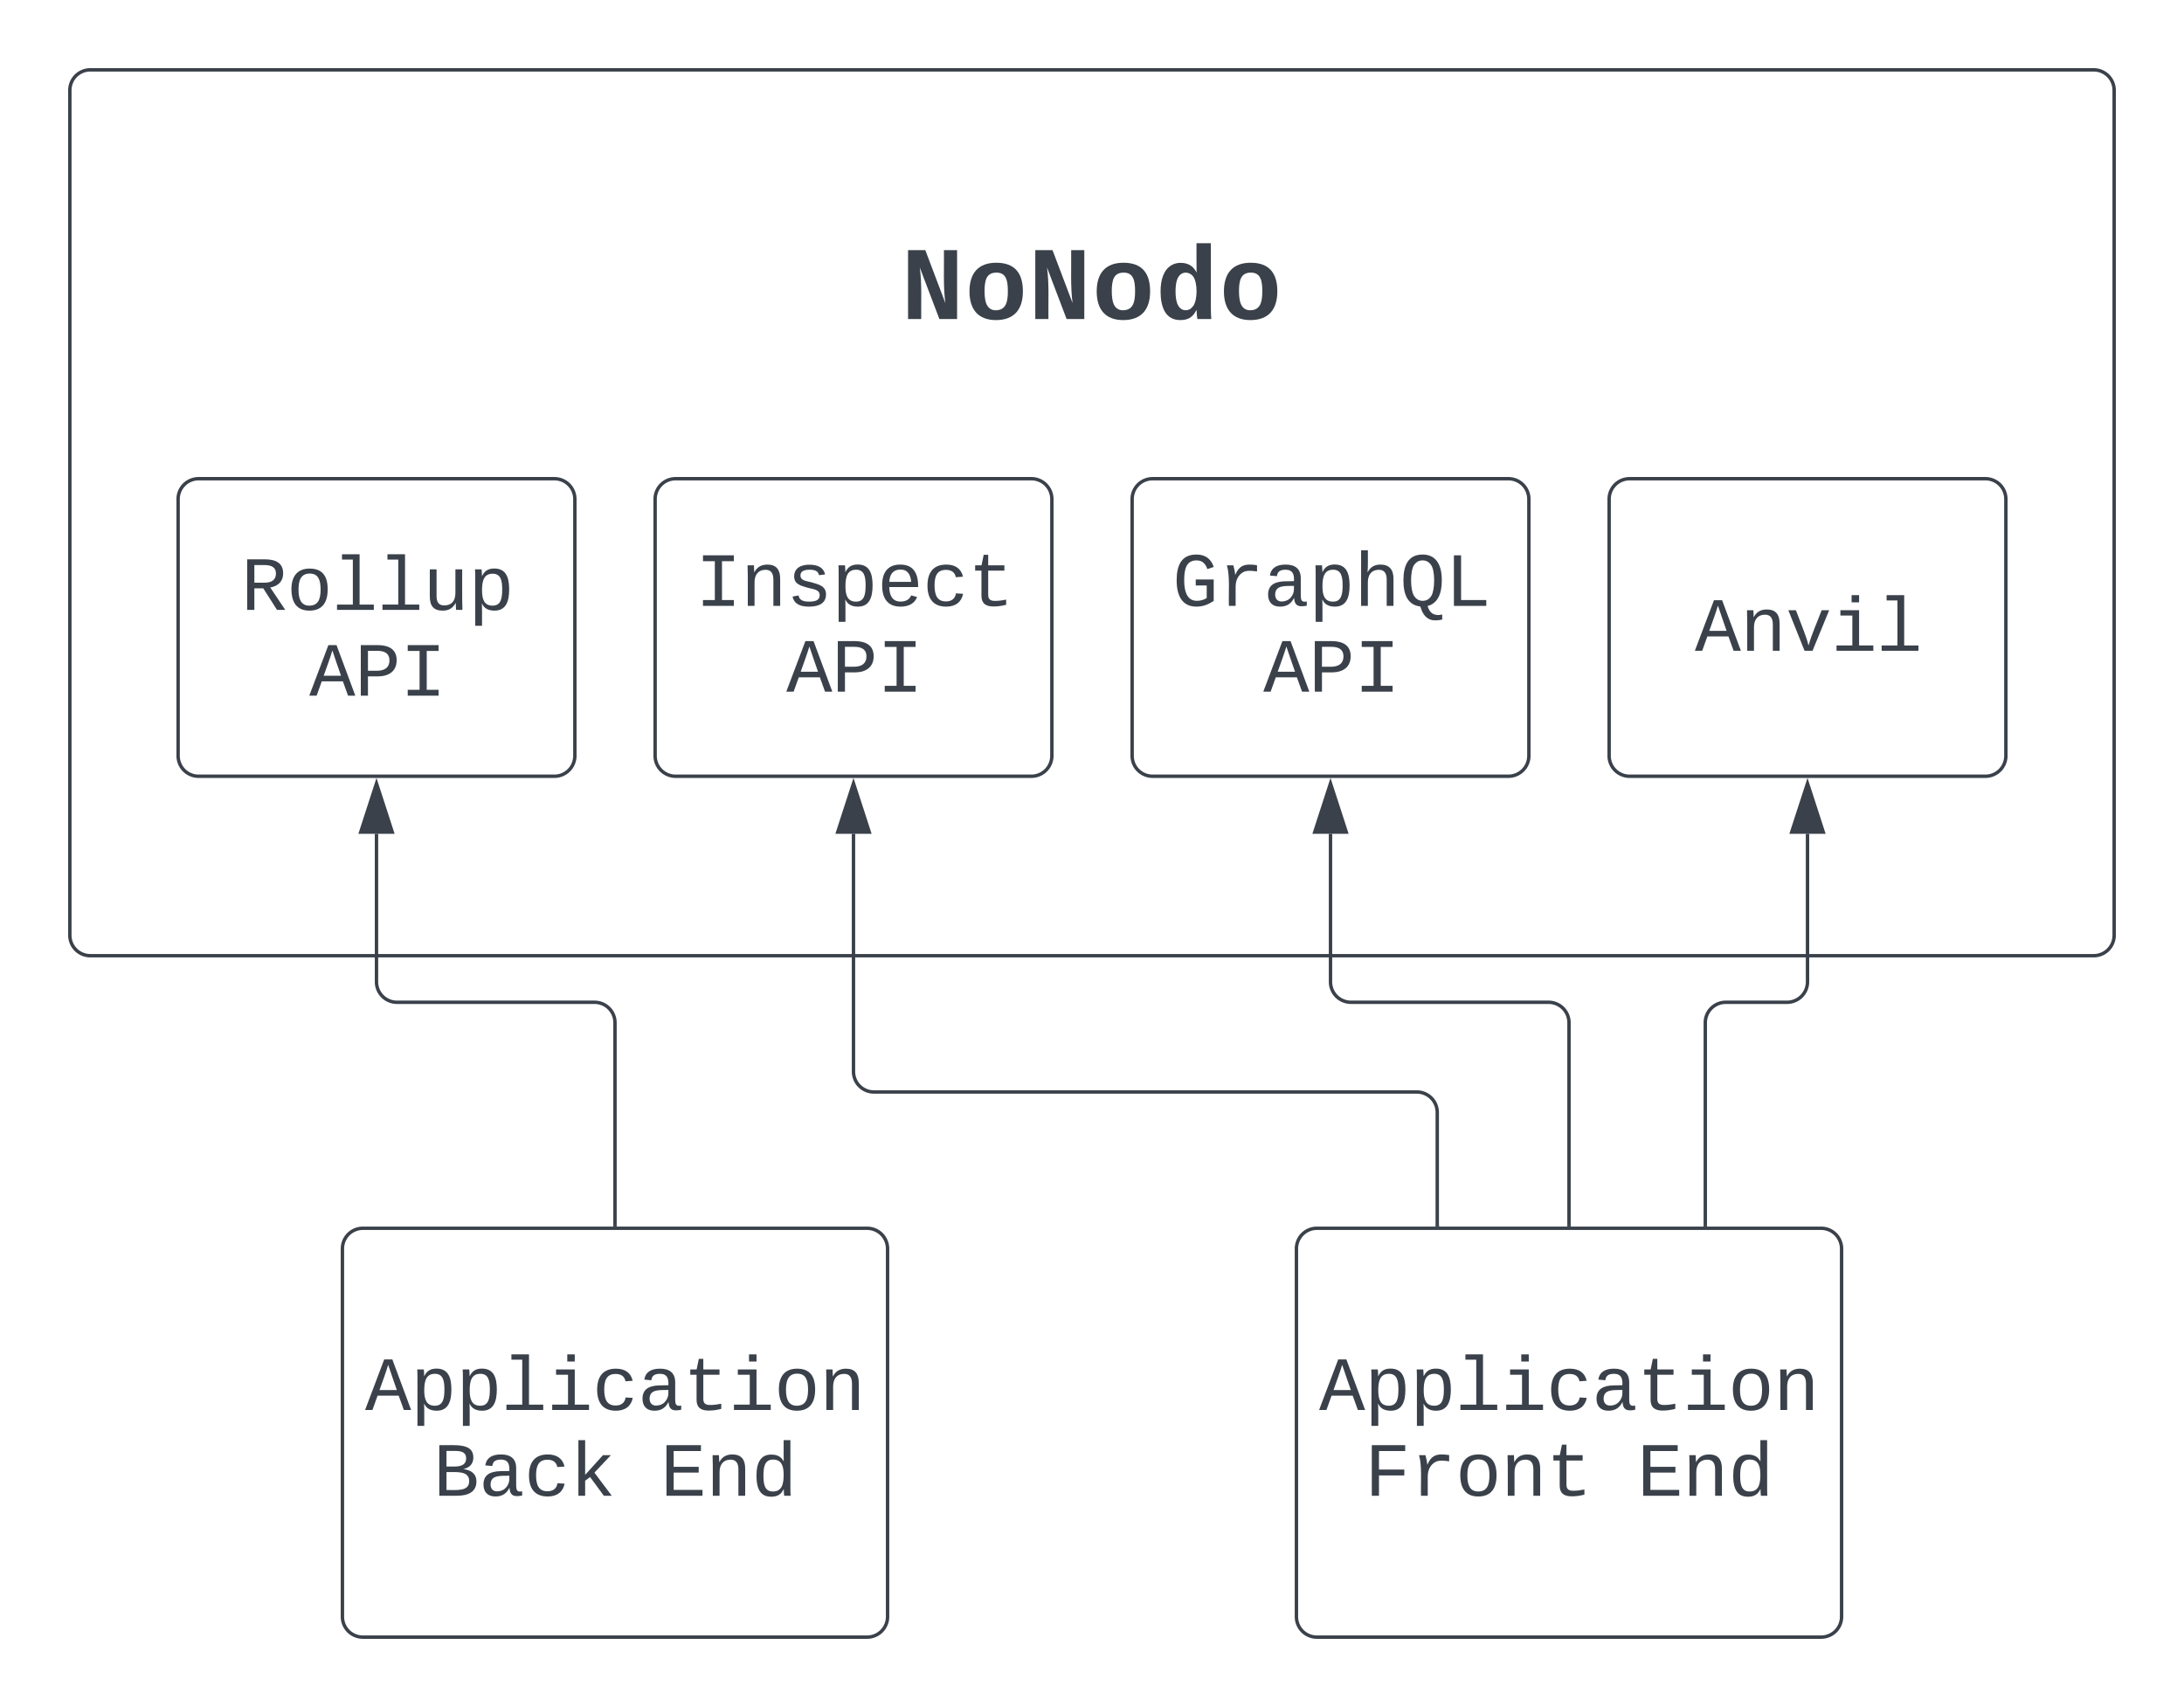 <svg xmlns="http://www.w3.org/2000/svg" xmlns:xlink="http://www.w3.org/1999/xlink" xmlns:lucid="lucid" width="641" height="501"><g transform="translate(-579.5 -379.5)" lucid:page-tab-id="0_0"><path d="M500 0h1000v1000H500z" fill="#fff"/><path d="M600 406a6 6 0 0 1 6-6h588a6 6 0 0 1 6 6v248a6 6 0 0 1-6 6H606a6 6 0 0 1-6-6z" stroke="#3a414a" fill="#fff"/><use xlink:href="#a" transform="matrix(1,0,0,1,612,412) translate(288 25.901)"/><use xlink:href="#b" transform="matrix(1,0,0,1,612,412) translate(231.991 61.144)"/><path d="M680 746a6 6 0 0 1 6-6h148a6 6 0 0 1 6 6v108a6 6 0 0 1-6 6H686a6 6 0 0 1-6-6z" stroke="#3a414a" fill="#fff"/><use xlink:href="#c" transform="matrix(1,0,0,1,692,752) translate(-5.345 41.327)"/><use xlink:href="#d" transform="matrix(1,0,0,1,692,752) translate(14.658 66.5)"/><use xlink:href="#e" transform="matrix(1,0,0,1,692,752) translate(81.336 66.5)"/><path d="M960 746a6 6 0 0 1 6-6h148a6 6 0 0 1 6 6v108a6 6 0 0 1-6 6H966a6 6 0 0 1-6-6z" stroke="#3a414a" fill="#fff"/><use xlink:href="#c" transform="matrix(1,0,0,1,972,752) translate(-5.345 41.327)"/><use xlink:href="#f" transform="matrix(1,0,0,1,972,752) translate(7.99 66.5)"/><use xlink:href="#e" transform="matrix(1,0,0,1,972,752) translate(88.003 66.5)"/><path d="M631.78 526a6 6 0 0 1 6-6h104.44a6 6 0 0 1 6 6v75.33a6 6 0 0 1-6 6H637.78a6 6 0 0 1-6-6z" stroke="#3a414a" fill="#fff"/><use xlink:href="#g" transform="matrix(1,0,0,1,643.778,532) translate(6.493 26.5)"/><use xlink:href="#h" transform="matrix(1,0,0,1,643.778,532) translate(26.497 51.674)"/><path d="M771.78 526a6 6 0 0 1 6-6h104.44a6 6 0 0 1 6 6v75.33a6 6 0 0 1-6 6H777.78a6 6 0 0 1-6-6z" stroke="#3a414a" fill="#fff"/><use xlink:href="#i" transform="matrix(1,0,0,1,783.778,532) translate(-0.174 25.327)"/><use xlink:href="#h" transform="matrix(1,0,0,1,783.778,532) translate(26.497 50.5)"/><path d="M911.78 526a6 6 0 0 1 6-6h104.44a6 6 0 0 1 6 6v75.33a6 6 0 0 1-6 6H917.78a6 6 0 0 1-6-6z" stroke="#3a414a" fill="#fff"/><use xlink:href="#j" transform="matrix(1,0,0,1,923.778,532) translate(-0.174 25.327)"/><use xlink:href="#h" transform="matrix(1,0,0,1,923.778,532) translate(26.497 50.5)"/><path d="M1001.33 739v-33a6 6 0 0 0-6-6H836a6 6 0 0 1-6-6v-69.78" stroke="#3a414a" fill="none"/><path d="M1001.83 739.5h-1v-.5h1z" stroke="#3a414a" stroke-width=".05" fill="#3a414a"/><path d="M830 609.45l4.63 14.27h-9.26z" stroke="#3a414a" fill="#3a414a"/><path d="M1040 739v-59.33a6 6 0 0 0-6-6h-58a6 6 0 0 1-6-6v-43.45" stroke="#3a414a" fill="none"/><path d="M1040.5 739.5h-1v-.5h1z" stroke="#3a414a" stroke-width=".05" fill="#3a414a"/><path d="M970 609.45l4.63 14.27h-9.26z" stroke="#3a414a" fill="#3a414a"/><path d="M760 739v-59.33a6 6 0 0 0-6-6h-58a6 6 0 0 1-6-6v-43.45" stroke="#3a414a" fill="none"/><path d="M760.5 739.5h-1v-.5h1z" stroke="#3a414a" stroke-width=".05" fill="#3a414a"/><path d="M690 609.45l4.63 14.27h-9.26z" stroke="#3a414a" fill="#3a414a"/><path d="M1051.78 526a6 6 0 0 1 6-6h104.44a6 6 0 0 1 6 6v75.33a6 6 0 0 1-6 6h-104.44a6 6 0 0 1-6-6z" stroke="#3a414a" fill="#fff"/><g><use xlink:href="#k" transform="matrix(1,0,0,1,1063.778,532) translate(13.161 38.5)"/></g><path d="M1080 739v-59.33a6 6 0 0 1 6-6h18a6 6 0 0 0 6-6v-43.45" stroke="#3a414a" fill="none"/><path d="M1080.5 739.5h-1v-.5h1z" stroke="#3a414a" stroke-width=".05" fill="#3a414a"/><path d="M1110 609.45l4.63 14.27h-9.27z" stroke="#3a414a" fill="#3a414a"/><defs><path fill="#3a414a" d="M865-312c-44-312-23-686-28-1037h257V0H748L364-1010c44 304 24 668 28 1010H135v-1349h337" id="l"/><path fill="#3a414a" d="M616-1102c361 0 521 202 521 560 0 354-171 562-527 562C259 20 92-192 92-542c0-351 169-560 524-560zm-9 930c200-2 236-165 236-370 0-199-27-367-223-367-195 0-233 146-233 367 0 129 18 223 55 282s92 88 165 88" id="m"/><path fill="#3a414a" d="M802-909c-3-189-2-383-2-575h281v1248c-1 83 4 168 8 236H817c-9-50-14-117-15-176h-4C735-49 651 20 482 20 191 20 97-238 97-539c0-243 66-432 221-519 50-28 108-42 175-42 162 2 253 78 309 191zm-70 658c91-113 93-462 2-584-46-61-145-100-224-53-96 56-119 190-120 349 0 123 17 214 52 275 46 82 130 115 222 74 25-12 46-33 68-61" id="n"/><g id="b"><use transform="matrix(0.015,0,0,0.015,0,0)" xlink:href="#l"/><use transform="matrix(0.015,0,0,0.015,18.67,0)" xlink:href="#m"/><use transform="matrix(0.015,0,0,0.015,37.339,0)" xlink:href="#l"/><use transform="matrix(0.015,0,0,0.015,56.009,0)" xlink:href="#m"/><use transform="matrix(0.015,0,0,0.015,74.679,0)" xlink:href="#n"/><use transform="matrix(0.015,0,0,0.015,93.349,0)" xlink:href="#m"/></g><path fill="#3a414a" d="M1034 0L896-382H333L196 0H0l510-1349h217L1228 0h-194zM847-531c-77-225-157-447-231-674-69 231-154 451-232 674h463" id="o"/><path fill="#3a414a" d="M698-1104c312 3 392 244 392 558 0 315-82 566-392 566-169 0-277-65-331-184h-5c8 188 2 394 4 589H185V-858c0-76-1-156-6-224h175c6 52 9 120 10 178h4c58-122 150-202 330-200zm-49 991c225 0 255-203 255-433 0-225-32-419-253-419-236 0-285 192-285 441 0 237 53 411 283 411" id="p"/><path fill="#3a414a" d="M736-142h380V0H134v-142h422v-1200H267v-142h469v1342" id="q"/><path fill="#3a414a" d="M745-142h380V0H143v-142h422v-798H246v-142h499v940zM545-1292v-192h200v192H545" id="r"/><path fill="#3a414a" d="M631 20c-350 0-501-215-501-562 0-355 162-560 502-560 250 0 399 118 446 323l-192 14c-23-124-109-196-262-196-242 0-305 171-305 415 1 245 61 427 304 427 151 0 248-77 267-215l190 12C1039-107 883 20 631 20" id="s"/><path fill="#3a414a" d="M1000-272c3 95 12 159 101 161 21 0 41-3 59-7V-6c-44 10-86 16-139 16-141 2-191-84-197-217h-6C748-76 648 20 446 20c-207 0-318-120-318-322 0-266 194-348 454-354l236-4c12-191-40-305-222-305-140 0-220 47-232 172l-188-17c33-204 181-292 423-292 255 0 401 118 401 364v466zm-683-27c0 109 63 184 175 182 166-3 259-96 306-217 24-65 20-120 20-200-232 7-501-28-501 235" id="t"/><path fill="#3a414a" d="M682 16c-209 0-323-80-324-285v-671H190v-142h170l58-282h120v282h432v142H538v652c2 114 60 155 182 155 106 0 209-16 297-34v137C921-4 806 16 682 16" id="u"/><path fill="#3a414a" d="M615-1102c343 0 484 203 482 560-1 347-147 562-488 562-336 0-475-219-479-562-4-349 156-560 485-560zm-8 989c240 0 301-180 301-429 0-245-55-427-290-427-236 0-299 181-299 427 0 243 61 429 288 429" id="v"/><path fill="#3a414a" d="M706-1102c241 0 344 136 343 381V0H868v-695c1-168-57-273-220-268-190 6-283 138-283 336V0H185c-3-360 6-732-6-1082h170c4 54 7 126 8 185h3c63-121 164-204 346-205" id="w"/><g id="c"><use transform="matrix(0.011,0,0,0.011,0,0)" xlink:href="#o"/><use transform="matrix(0.011,0,0,0.011,13.336,0)" xlink:href="#p"/><use transform="matrix(0.011,0,0,0.011,26.671,0)" xlink:href="#p"/><use transform="matrix(0.011,0,0,0.011,40.007,0)" xlink:href="#q"/><use transform="matrix(0.011,0,0,0.011,53.342,0)" xlink:href="#r"/><use transform="matrix(0.011,0,0,0.011,66.678,0)" xlink:href="#s"/><use transform="matrix(0.011,0,0,0.011,80.013,0)" xlink:href="#t"/><use transform="matrix(0.011,0,0,0.011,93.349,0)" xlink:href="#u"/><use transform="matrix(0.011,0,0,0.011,106.684,0)" xlink:href="#r"/><use transform="matrix(0.011,0,0,0.011,120.02,0)" xlink:href="#v"/><use transform="matrix(0.011,0,0,0.011,133.355,0)" xlink:href="#w"/></g><path fill="#3a414a" d="M802-711c201 25 350 118 350 331C1152-95 921 0 634 0H162v-1349c401 9 908-74 908 327 0 184-111 275-268 311zm-224-69c174-2 300-51 300-218 0-163-124-198-302-198H353v416h225zM353-153c281-2 612 44 606-244-5-271-329-233-606-234v478" id="x"/><path fill="#3a414a" d="M914 0L548-499l-132 98V0H236v-1484h180v927l475-525h211L663-617 1125 0H914" id="y"/><g id="d"><use transform="matrix(0.011,0,0,0.011,0,0)" xlink:href="#x"/><use transform="matrix(0.011,0,0,0.011,13.336,0)" xlink:href="#t"/><use transform="matrix(0.011,0,0,0.011,26.671,0)" xlink:href="#s"/><use transform="matrix(0.011,0,0,0.011,40.007,0)" xlink:href="#y"/></g><path fill="#3a414a" d="M162 0v-1349h919v156H353v422h668v154H353v461h769V0H162" id="z"/><path fill="#3a414a" d="M865-914c-3-187-2-380-2-570h180v1261c0 76 1 155 6 223H877c-8-49-9-116-10-174h-5C801-44 708 26 530 26c-135 0-234-46-297-139s-95-232-95-419c0-377 131-566 392-566 176 0 271 63 335 184zm-286-51c-222 0-255 197-255 427 0 229 31 425 253 425 237 0 286-195 286-441 0-238-52-411-284-411" id="A"/><g id="e"><use transform="matrix(0.011,0,0,0.011,0,0)" xlink:href="#z"/><use transform="matrix(0.011,0,0,0.011,13.336,0)" xlink:href="#w"/><use transform="matrix(0.011,0,0,0.011,26.671,0)" xlink:href="#A"/></g><path fill="#3a414a" d="M385-1193v494h676v158H385V0H194v-1349h891v156H385" id="B"/><path fill="#3a414a" d="M839-1102c70 0 148 7 206 17v167c-112-18-268-36-363 15-129 69-208 203-208 395V0H294c-10-367 32-789-52-1082h171c21 75 41 161 48 250h5c67-152 152-270 373-270" id="C"/><g id="f"><use transform="matrix(0.011,0,0,0.011,0,0)" xlink:href="#B"/><use transform="matrix(0.011,0,0,0.011,13.336,0)" xlink:href="#C"/><use transform="matrix(0.011,0,0,0.011,26.671,0)" xlink:href="#v"/><use transform="matrix(0.011,0,0,0.011,40.007,0)" xlink:href="#w"/><use transform="matrix(0.011,0,0,0.011,53.342,0)" xlink:href="#u"/></g><path fill="#3a414a" d="M1121-976c0 225-142 341-344 379L1177 0H957L591-575H353V0H162v-1349h482c281 3 477 100 477 373zM633-726c181-1 296-73 296-247 0-149-101-223-304-223H353v470h280" id="D"/><path fill="#3a414a" d="M528 20c-247 0-343-132-343-381v-721h180v686c-4 177 45 284 224 277 194-8 279-136 279-336v-627h181c3 360-6 732 6 1082H885c-4-54-7-126-8-185h-3C809-64 714 20 528 20" id="E"/><g id="g"><use transform="matrix(0.011,0,0,0.011,0,0)" xlink:href="#D"/><use transform="matrix(0.011,0,0,0.011,13.336,0)" xlink:href="#v"/><use transform="matrix(0.011,0,0,0.011,26.671,0)" xlink:href="#q"/><use transform="matrix(0.011,0,0,0.011,40.007,0)" xlink:href="#q"/><use transform="matrix(0.011,0,0,0.011,53.342,0)" xlink:href="#E"/><use transform="matrix(0.011,0,0,0.011,66.678,0)" xlink:href="#p"/></g><path fill="#3a414a" d="M622-1349c296 4 497 117 497 404 0 282-193 424-485 431H353V0H162v-1349h460zm-15 684c195-3 320-88 320-277 0-184-129-255-328-254H353v531h254" id="F"/><path fill="#3a414a" d="M202-1349h823v156H709v1037h316V0H202v-156h316v-1037H202v-156" id="G"/><g id="h"><use transform="matrix(0.011,0,0,0.011,0,0)" xlink:href="#o"/><use transform="matrix(0.011,0,0,0.011,13.336,0)" xlink:href="#F"/><use transform="matrix(0.011,0,0,0.011,26.671,0)" xlink:href="#G"/></g><path fill="#3a414a" d="M873-819c-18-114-119-146-250-146-163 0-245 50-245 151 0 151 170 148 294 185 182 54 388 94 388 320 0 240-189 325-439 329-245 4-410-69-454-268l159-31c24 133 136 168 295 165 144-2 270-31 270-171 0-164-195-160-331-202-167-52-350-87-350-299 0-218 173-315 413-313 220 2 373 77 412 260" id="H"/><path fill="#3a414a" d="M617-1102c355 0 481 238 477 599H322c5 222 84 388 301 388 144 0 244-59 284-166l158 45C1002-72 854 20 623 20c-342 0-490-220-490-568 0-346 151-554 484-554zm291 461c-18-192-90-328-289-328-194 0-287 128-295 328h584" id="I"/><g id="i"><use transform="matrix(0.011,0,0,0.011,0,0)" xlink:href="#G"/><use transform="matrix(0.011,0,0,0.011,13.336,0)" xlink:href="#w"/><use transform="matrix(0.011,0,0,0.011,26.671,0)" xlink:href="#H"/><use transform="matrix(0.011,0,0,0.011,40.007,0)" xlink:href="#p"/><use transform="matrix(0.011,0,0,0.011,53.342,0)" xlink:href="#I"/><use transform="matrix(0.011,0,0,0.011,66.678,0)" xlink:href="#s"/><use transform="matrix(0.011,0,0,0.011,80.013,0)" xlink:href="#u"/></g><path fill="#3a414a" d="M655-135c108 0 195-33 260-74v-336H622v-160h479v572C981-54 839 20 639 20c-388 0-526-306-526-701 0-406 129-689 529-689 261 0 392 137 461 331l-171 56c-47-131-122-231-288-231-281 0-330 245-330 533 0 179 28 314 84 407s142 139 257 139" id="J"/><path fill="#3a414a" d="M648-963c-190 6-283 138-283 336V0H185v-1484h181c-2 197 6 404-9 587h3c62-120 159-205 339-205 242 0 351 135 350 381V0H868v-695c1-168-57-273-220-268" id="K"/><path fill="#3a414a" d="M102-681c0-398 126-689 513-689 165 0 291 58 379 174s132 287 132 515c0 353-105 610-380 685 49 143 111 234 276 240 36 1 86-7 115-13v134c-94 24-238 34-327-3-143-59-210-191-259-346-336-41-449-320-449-697zm749 406c94-160 97-656-5-807-57-85-130-132-231-132-104 0-178 47-234 132-101 153-99 655 1 809 57 89 130 138 232 138 109 0 184-49 237-140" id="L"/><path fill="#3a414a" d="M237 0v-1349h191v1193h672V0H237" id="M"/><g id="j"><use transform="matrix(0.011,0,0,0.011,0,0)" xlink:href="#J"/><use transform="matrix(0.011,0,0,0.011,13.336,0)" xlink:href="#C"/><use transform="matrix(0.011,0,0,0.011,26.671,0)" xlink:href="#t"/><use transform="matrix(0.011,0,0,0.011,40.007,0)" xlink:href="#p"/><use transform="matrix(0.011,0,0,0.011,53.342,0)" xlink:href="#K"/><use transform="matrix(0.011,0,0,0.011,66.678,0)" xlink:href="#L"/><use transform="matrix(0.011,0,0,0.011,80.013,0)" xlink:href="#M"/></g><path fill="#3a414a" d="M715 0H502L69-1082h202c94 253 197 500 285 758 19 57 36 126 52 183 96-335 234-626 350-941h201" id="N"/><g id="k"><use transform="matrix(0.011,0,0,0.011,0,0)" xlink:href="#o"/><use transform="matrix(0.011,0,0,0.011,13.336,0)" xlink:href="#w"/><use transform="matrix(0.011,0,0,0.011,26.671,0)" xlink:href="#N"/><use transform="matrix(0.011,0,0,0.011,40.007,0)" xlink:href="#r"/><use transform="matrix(0.011,0,0,0.011,53.342,0)" xlink:href="#q"/></g></defs></g></svg>